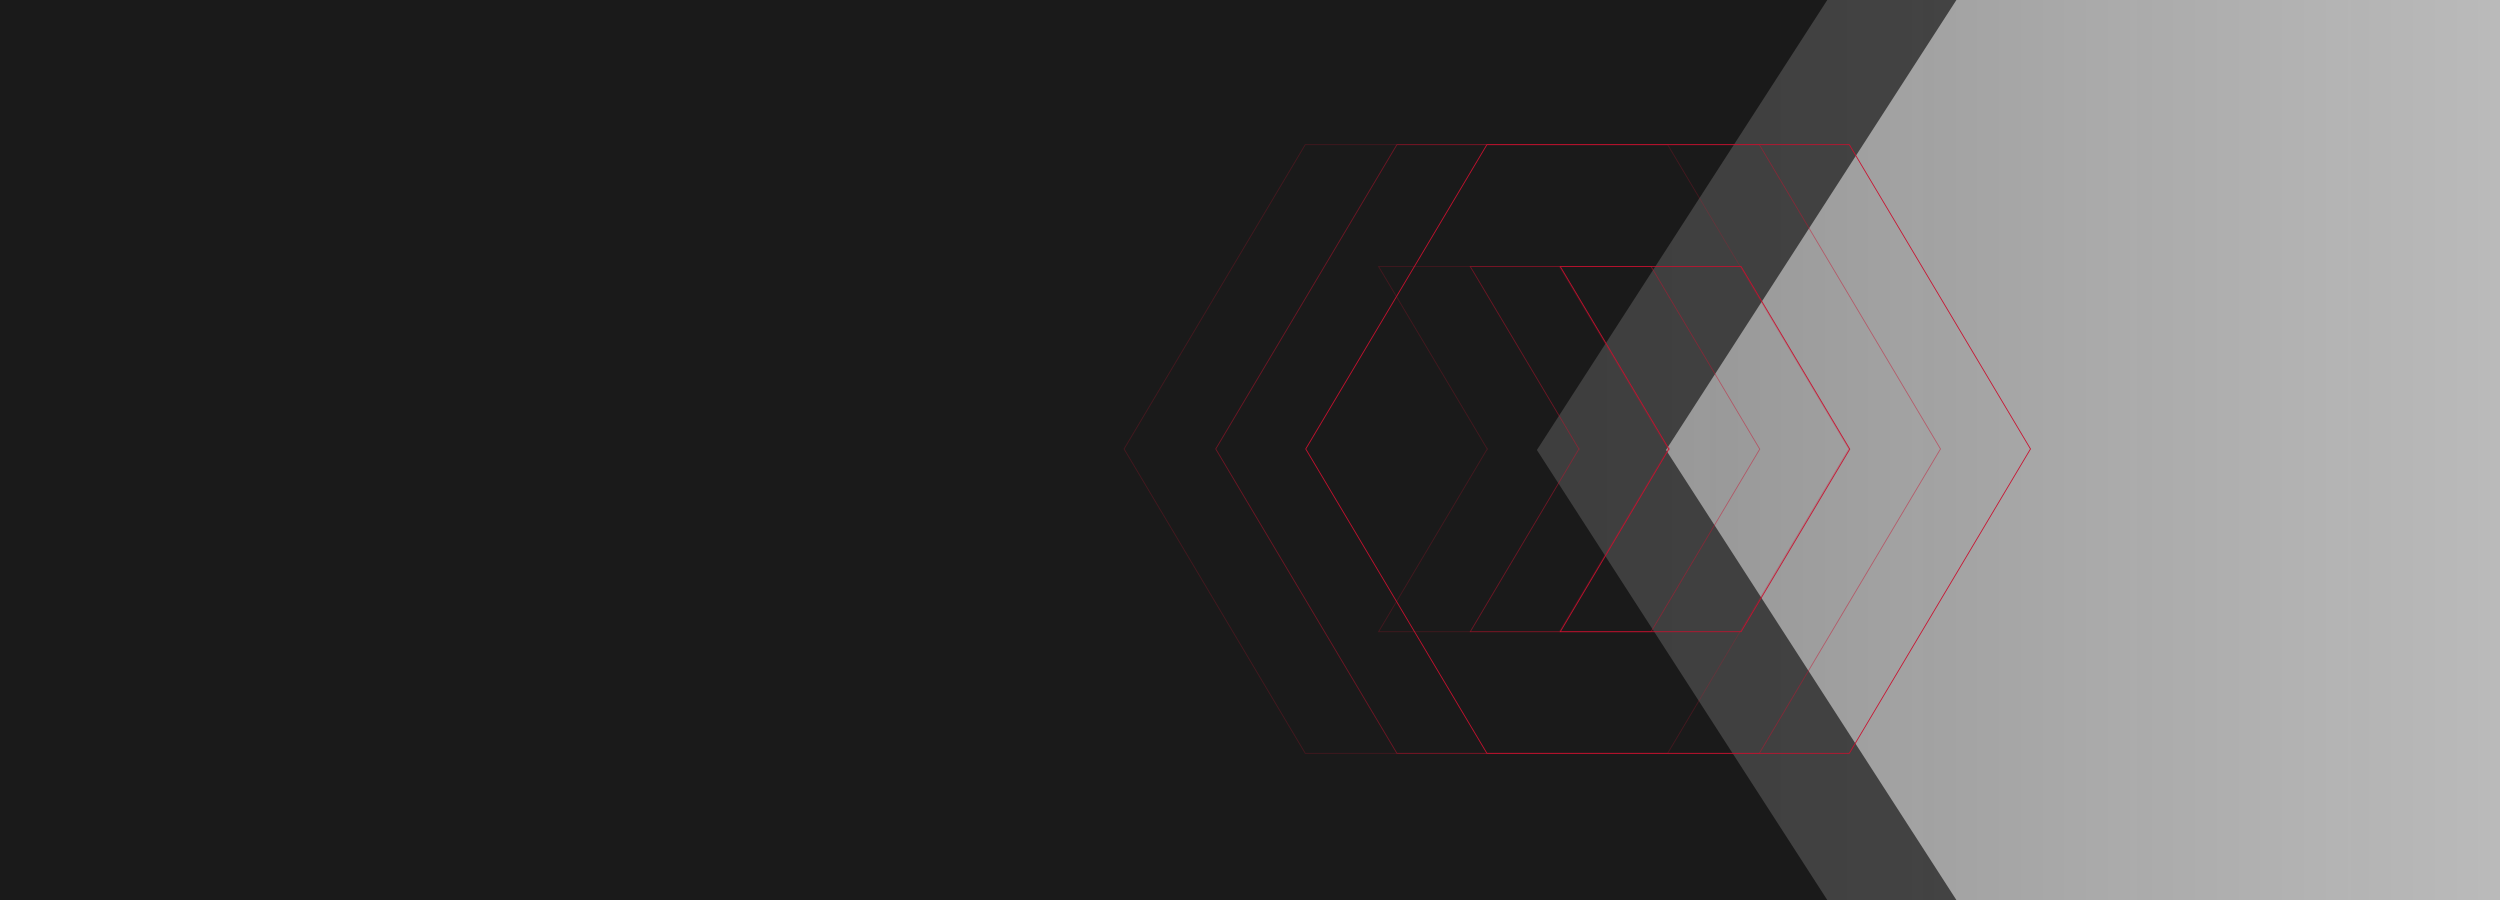 <svg viewBox="0 0 3000 1080" xmlns="http://www.w3.org/2000/svg" xmlns:xlink="http://www.w3.org/1999/xlink"><linearGradient id="a" gradientUnits="userSpaceOnUse" x1="1667" x2="3000" y1="540" y2="540"><stop offset="0" stop-color="#1a1a1a"/><stop offset="1" stop-color="#1a1a1a" stop-opacity=".6"/></linearGradient><path d="m1667 0h1333v1080h-1333z" fill="url(#a)" opacity=".5"/><path d="m0 0h1351v1080h-1351z" fill="#1a1a1a"/><path d="m1999.21 540.01 348.47-540.01h-1322.72l-.02 1080h1322.72z" fill="#1a1a1a" opacity=".7"/><path d="m881 0h960v1080h-960z"/><path d="m1844.27 540.01 348.46-540.01h-1322.71l-.02 1080h1322.72z" fill="#1a1a1a"/><g fill="none" stroke="#c8102e" stroke-miterlimit="10"><path d="m1784.69 538.79-130.4-218.96h216.97s130.44 219.12 130.44 219.12l-130.44 219.12h-216.97s130.4-219.29 130.4-219.29zm-218.38-365.21-217.43 365.16 217.43 365.25h434.85s217.43-365.25 217.43-365.25l-217.43-365.16z" opacity=".25"/><path d="m1894.69 538.79-130.4-218.96h216.97s130.44 219.12 130.44 219.12l-130.44 219.12h-216.97s130.4-219.29 130.4-219.29zm-218.38-365.21-217.43 365.16 217.43 365.25h434.85s217.43-365.25 217.43-365.25l-217.43-365.16z" opacity=".5"/><path d="m2002.69 538.79-130.4-218.96h216.97s130.44 219.12 130.44 219.12l-130.44 219.12h-216.97s130.4-219.29 130.4-219.29zm-218.38-365.21-217.43 365.16 217.43 365.25h434.85s217.43-365.25 217.43-365.25l-217.43-365.16z"/></g></svg>